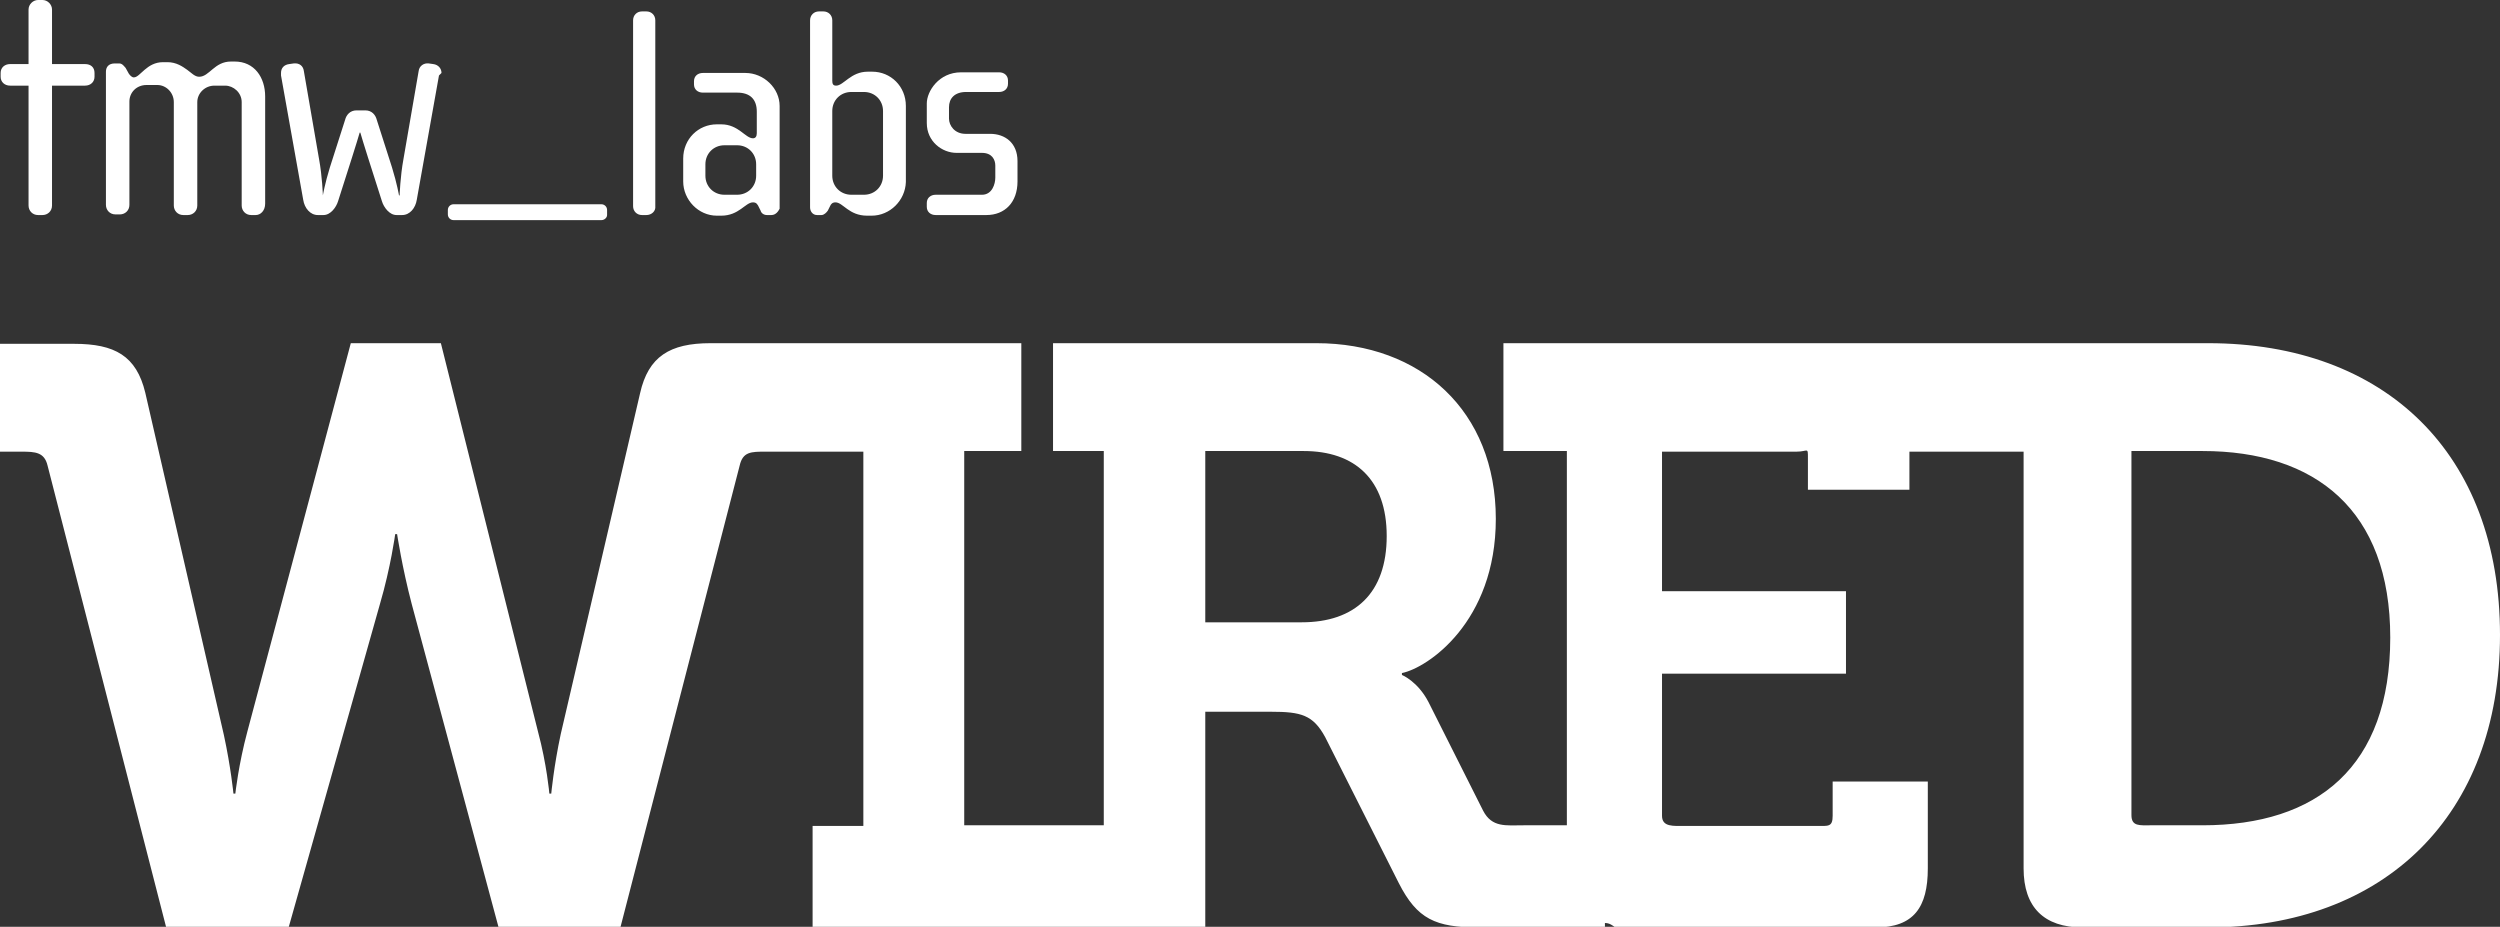 <?xml version="1.0" encoding="utf-8"?>
<!-- Generator: Adobe Illustrator 18.0.0, SVG Export Plug-In . SVG Version: 6.00 Build 0)  -->
<!DOCTYPE svg PUBLIC "-//W3C//DTD SVG 1.1//EN" "http://www.w3.org/Graphics/SVG/1.1/DTD/svg11.dtd">
<svg version="1.1" id="Layer_1" xmlns="http://www.w3.org/2000/svg" xmlns:xlink="http://www.w3.org/1999/xlink" x="0px" y="0px"
	 viewBox="0 0 394.1 146.1" enable-background="new 0 0 394.1 146.1" xml:space="preserve">
<rect x="0" y="0" width="394.1" height="146.1" fill="#333333" stroke="none"/>
<path fill="#FFFFFF" d="M348.1,54.1h-55.7h-7.1H237v17h10v59h-6.8c-2.8,0-5,0.4-6.4-2.3l-8.6-17.1c-1.7-3.3-4.2-4.3-4.2-4.3v-0.3
	c4-0.8,14.8-8,14.8-24.3c0-17-11.8-27.7-28.3-27.7H166v17h8v59h-22v-59h9v-17h-33.4H112c-6.4,0-9.8,2.1-11.1,7.9l-12.5,53.7
	c-1.1,5.1-1.5,9.4-1.5,9.4h-0.3c0,0-0.4-4.6-1.8-9.8L69.5,54.1H55.3L39,115.3c-1.4,5.2-1.9,9.8-1.9,9.8h-0.3c0,0-0.4-4.1-1.5-9.2
	L22.9,61.9c-1.4-5.8-4.8-7.7-11.2-7.7H0v17h3.4c2.2,0,3.6,0.1,4.1,2.2l18.7,72.8h19.3l14.4-51c1.7-5.8,2.4-11,2.4-11h0.3
	c0,0,0.8,5.3,2.3,11l13.7,51h19.2l18.8-72.8c0.5-2.2,1.8-2.2,4.1-2.2h7h8.4v59h-8v16h47.3H190v-34h10.4c4.7,0,6.6,0.5,8.5,4l11.6,23
	c2.9,5.7,5.8,7,12.6,7H253v-0.7c1,0,1.4,0.7,1.8,0.7h40.9c6,0,8.2-3.2,8.2-9.3v-13.7h-15v5.4c0,1.8-0.7,1.6-2.5,1.6h-20.8
	c-1.8,0-3.6,0.2-3.6-1.6v-22.4h29v-13h-29v-22h21.2c1.8,0,1.8-0.8,1.8,1v5h16v-6h18v65.7c0,6.1,3.2,9.3,9.3,9.3h19.8
	c27.8,0,46-17.7,46-46.1C394.1,71.5,376,54.1,348.1,54.1 M205.2,98.1H190v-27h15.5c8.1,0,13.1,4.5,13.1,13.4
	C218.6,93.5,213.6,98.1,205.2,98.1 M347.2,130.1h-8.1c-1.8,0-3.1,0.2-3.1-1.6V71.1h11.2c17.8,0,29.6,9.3,29.6,29.4
	C376.8,120.9,365.3,130.1,347.2,130.1"/>
<path fill="#FFFFFF" d="M13.4,13.5H8.2v18.9c0,0.9-0.7,1.5-1.5,1.5H6c-0.9,0-1.5-0.7-1.5-1.5V13.5H1.6c-0.9,0-1.5-0.6-1.5-1.4v-0.6
	c0-0.9,0.7-1.4,1.5-1.4h2.9V1.5C4.5,0.7,5.2,0,6,0h0.7c0.8,0,1.5,0.7,1.5,1.5v8.6h5.2c0.9,0,1.5,0.5,1.5,1.4v0.6
	C14.9,12.9,14.3,13.5,13.4,13.5"/>
<path fill="#FFFFFF" d="M40.3,33.9h-0.7c-0.9,0-1.5-0.7-1.5-1.5V16.1c0-1.5-1.3-2.6-2.6-2.6h-1.7c-1.5,0-2.7,1.2-2.7,2.6v16.3
	c0,0.9-0.7,1.5-1.5,1.5h-0.7c-0.9,0-1.5-0.7-1.5-1.5V16.1c0-1.5-1.2-2.7-2.6-2.7h-1.7c-1.6,0-2.7,1.2-2.7,2.6v16.3
	c0,0.9-0.7,1.5-1.5,1.5h-0.7c-0.9,0-1.5-0.7-1.5-1.5v-21c0-0.7,0.4-1.3,1.4-1.3h0.7c0.5,0,0.8,0.5,1,0.7l0.5,0.9
	c0.2,0.3,0.5,0.6,0.8,0.6c1,0,2-2.4,4.6-2.4h0.7c1.4,0,2.4,0.7,3.1,1.2c0.7,0.5,1.2,1.1,1.9,1.1c1.6,0,2.4-2.4,5-2.4H37
	c3.1,0,4.8,2.5,4.8,5.5v16.9C41.8,33.2,41.1,33.9,40.3,33.9"/>
<path fill="#FFFFFF" d="M69.2,11.9l-3.5,19.6c-0.2,1.3-1.1,2.4-2.3,2.4h-0.9c-1.1,0-2-1.2-2.3-2.2l-2.2-6.9
	c-0.4-1.2-1.2-3.9-1.2-3.9h-0.1c0,0-0.8,2.7-1.2,3.9l-2.2,6.9c-0.3,1-1.2,2.2-2.3,2.2h-0.9c-1.2,0-2.1-1.1-2.3-2.4l-3.5-19.6l0-0.4
	c0-0.8,0.5-1.3,1.3-1.4l0.7-0.1c0.9-0.1,1.5,0.4,1.6,1.2l2.4,13.9c0.5,2.7,0.6,5.7,0.6,5.7h0c0,0,0.3-1.8,1.1-4.4l2.4-7.5
	c0.2-0.8,0.8-1.5,1.8-1.5h1.4c1,0,1.6,0.7,1.8,1.5l2.4,7.5c0.8,2.6,1.1,4.4,1.1,4.4h0.1c0,0,0.1-3,0.6-5.7l2.4-13.9
	c0.1-0.8,0.8-1.3,1.6-1.2l0.7,0.1c0.8,0.1,1.3,0.7,1.3,1.4L69.2,11.9z"/>
<path fill="#FFFFFF" d="M94.8,34.7H71.5c-0.5,0-0.9-0.4-0.9-0.9v-0.7c0-0.5,0.4-0.9,0.9-0.9h23.3c0.5,0,0.9,0.4,0.9,0.9v0.8
	C95.7,34.3,95.3,34.7,94.8,34.7"/>
<path fill="#FFFFFF" d="M101.9,33.9h-0.7c-0.8,0-1.4-0.6-1.4-1.4V3.2c0-0.8,0.6-1.4,1.4-1.4h0.7c0.8,0,1.4,0.6,1.4,1.4v29.3
	C103.4,33.3,102.7,33.9,101.9,33.9"/>
<path fill="#FFFFFF" d="M119.2,25.9c0-1.7-1.3-3-3-3h-2c-1.7,0-3,1.3-3,3v1.8c0,1.7,1.3,3,3,3h2c1.7,0,3-1.3,3-3V25.9z M121.6,33.9
	h-0.7c-0.5,0-0.9-0.3-1-0.7l-0.4-0.8c-0.1-0.1-0.2-0.5-0.8-0.5c-1.2,0-2.2,2.1-5,2.1H113c-2.9,0-5.3-2.5-5.3-5.4V25
	c0-3.1,2.4-5.4,5.3-5.4h0.7c2.7,0,3.8,2.2,5,2.2c0.4,0,0.6-0.3,0.6-0.8v-3.4c0-1.9-1-3-3.1-3h-5.4c-0.8,0-1.4-0.5-1.4-1.3v-0.5
	c0-0.8,0.6-1.3,1.4-1.3h6.7c2.9,0,5.4,2.4,5.4,5.2v16.2C122.7,33.3,122.3,33.9,121.6,33.9"/>
<path fill="#FFFFFF" d="M139.2,17.5c0-1.7-1.3-3-3-3h-2c-1.7,0-3,1.3-3,3v10.2c0,1.7,1.3,3,3,3h2c1.7,0,3-1.3,3-3V17.5z M137.4,34
	h-0.7c-2.9,0-3.8-2.1-5-2.1c-0.5,0-0.7,0.3-0.8,0.5l-0.4,0.8c-0.2,0.3-0.6,0.7-1,0.7h-0.7c-0.7,0-1.1-0.6-1.1-1.2V3.2
	c0-0.8,0.6-1.4,1.4-1.4h0.7c0.8,0,1.4,0.6,1.4,1.4v9.5c0,0.5,0.1,0.8,0.6,0.8c1.2,0,2.3-2.2,5-2.2h0.7c2.9,0,5.3,2.3,5.3,5.4v12
	C142.7,31.6,140.3,34,137.4,34"/>
<path fill="#FFFFFF" d="M155.5,33.9h-8c-0.8,0-1.4-0.5-1.4-1.3V32c0-0.8,0.6-1.3,1.4-1.3h7.3c1.6,0,2.1-1.7,2.1-2.7v-1.9
	c0-0.9-0.5-2-2.1-2h-4c-2.3,0-4.7-1.8-4.7-4.7v-3.1c0-1.9,1.9-4.9,5.4-4.9h6c0.8,0,1.4,0.5,1.4,1.3v0.5c0,0.8-0.6,1.3-1.4,1.3h-5.2
	c-1.8,0-2.7,1-2.7,2.4v1.8c0,1.1,0.9,2.4,2.6,2.4h3.9c2.3,0,4.3,1.4,4.3,4.3v3.2C160.4,31.9,158.4,33.9,155.5,33.9"/>
</svg>
